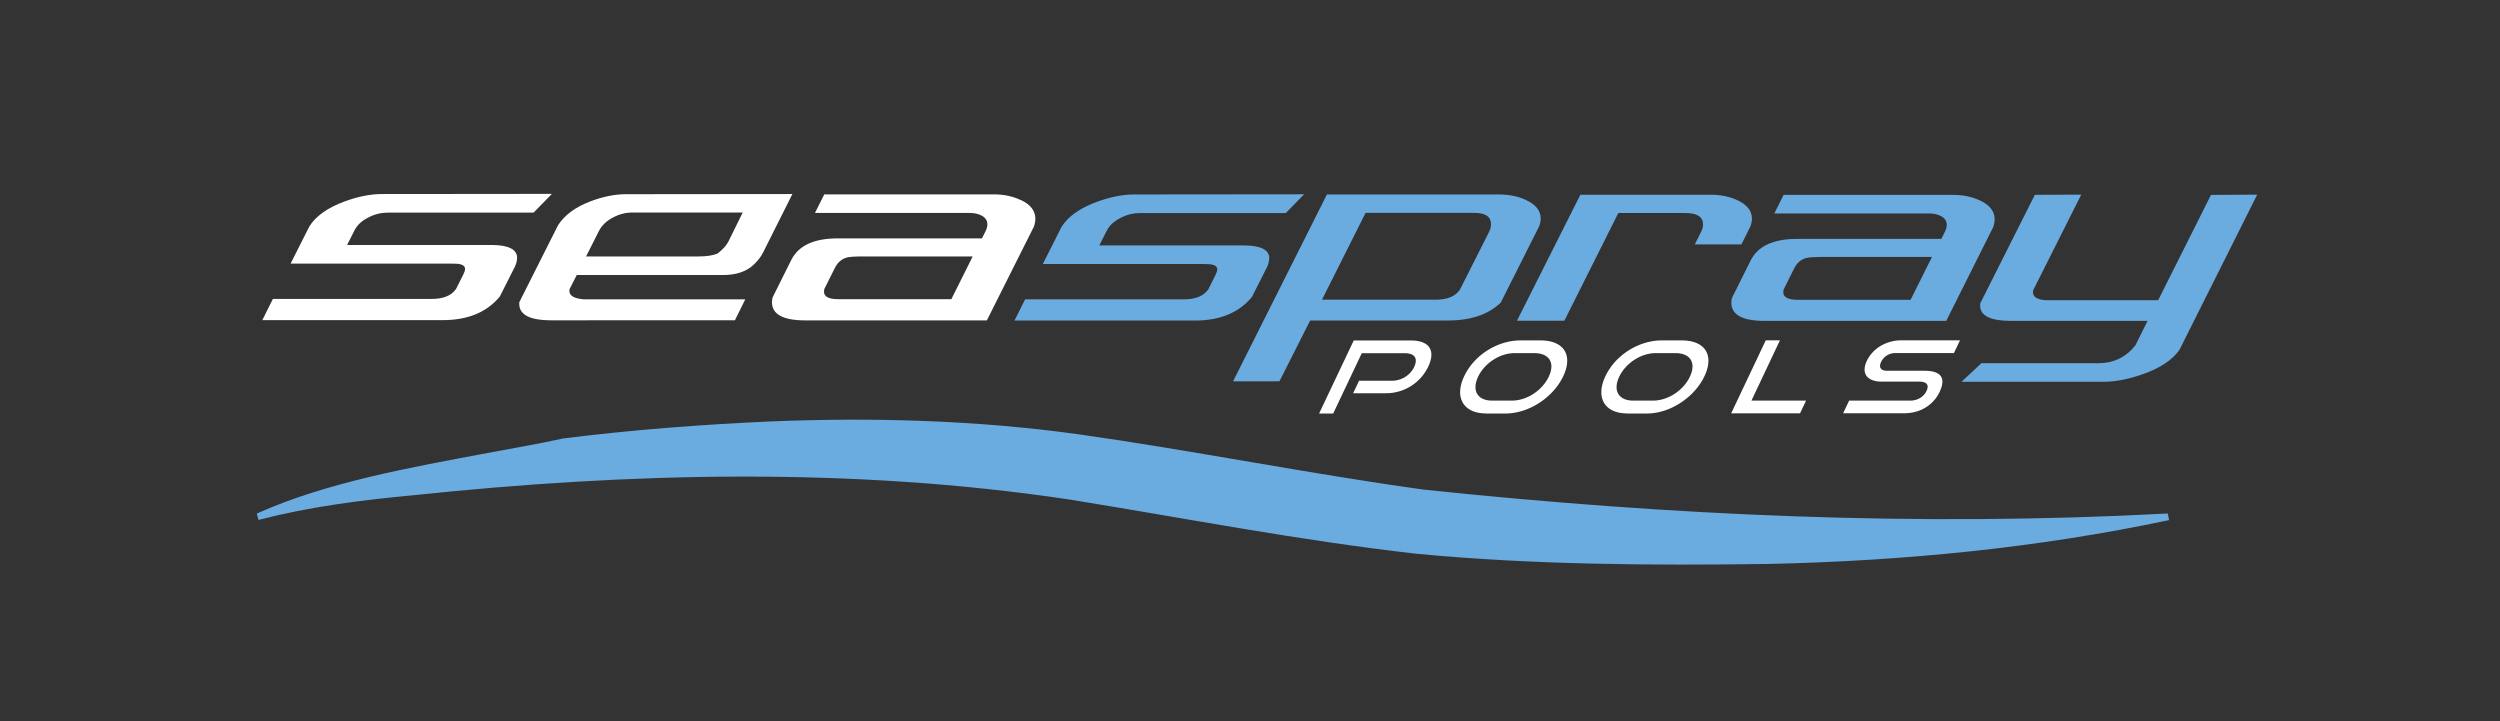 <svg xmlns="http://www.w3.org/2000/svg" id="Layer_1" version="1.1" viewBox="0 0 294.8 85.04">
  <rect x="0" y="0" width="294.8" height="85.04" fill="#333333" stroke="none"/>
  <defs>
    <style>
      .st0{fill:#6aabe0}.st1{fill:#fff}
    </style>
  </defs>
  <path d="M60.97 30.43c0 .33-.09.68-.27 1.05l-1.76 3.48c-1.52 1.86-3.77 2.79-6.75 2.79H30.93l1.25-2.5h18.65c1.42.01 2.4-.38 2.95-1.18l.82-1.63c.16-.31.24-.55.24-.72 0-.29-.21-.49-.64-.58-.18-.04-.66-.06-1.43-.06h-18.5l2.22-4.4c.77-1.21 2.15-2.19 4.13-2.92 1.6-.59 3.08-.88 4.44-.88l20.02-.02-2.16 2.21H45.79c-.83 0-1.61.18-2.34.57-.79.39-1.35.91-1.67 1.57l-.85 1.68H58c1.98.01 2.98.52 2.98 1.53Zm6.19 3.68c-.14.68.41 1.08 1.67 1.19h19.05l-1.22 2.47H64.94c-2.59-.01-3.83-.72-3.7-2.14l4.56-9.06c.77-1.21 2.06-2.16 3.86-2.84 1.46-.55 2.85-.83 4.16-.83l19.62-.02-3.47 6.92c-.24.48-.61.95-1.09 1.41-.85.81-2.06 1.22-3.62 1.22H68.01l-.85 1.67Zm5.1-8.45c-.76.4-1.3.93-1.63 1.57l-1.52 3.01h13.27c.93 0 1.68-.11 2.25-.35.61-.48 1.02-.94 1.25-1.38l1.7-3.45h-13c-.79 0-1.56.19-2.32.6Zm48.13-2.07c1.13.53 1.7 1.27 1.7 2.21 0 .29-.06.61-.18.94l-5.54 11.04H94.92c-2.59-.01-3.89-.72-3.89-2.14 0-.28.04-.5.12-.66l2.16-4.33c.85-1.69 2.67-2.54 5.47-2.54h17.01l.43-.85c.14-.29.21-.56.21-.8 0-.46-.23-.81-.7-1.05-.38-.2-.85-.3-1.4-.3H96.1l1.1-2.19h20.08c1.13.01 2.17.23 3.1.68Zm-8.21 11.7 2.52-5.05h-12.94c-.95 0-1.59.04-1.91.13-.61.17-1.07.57-1.4 1.22l-1.25 2.5c-.18.8.35 1.19 1.61 1.19h13.37Z" class="st1"/>
  <path d="M149.66 30.48c0 .33-.09.68-.27 1.05l-1.76 3.48c-1.52 1.86-3.77 2.79-6.74 2.79h-21.26l1.25-2.5h18.65c1.42.01 2.4-.38 2.95-1.18l.82-1.63c.16-.31.24-.55.24-.72 0-.29-.21-.49-.64-.58-.18-.04-.66-.06-1.43-.06h-18.5l2.22-4.4c.77-1.21 2.15-2.19 4.13-2.92 1.6-.59 3.08-.88 4.44-.88l20.02-.02-2.16 2.21h-17.13c-.83 0-1.61.18-2.34.57-.79.39-1.35.91-1.67 1.57l-.85 1.68h17.07c1.98.01 2.98.52 2.98 1.53h-.02Zm30.29-6.89c1.15.53 1.73 1.26 1.73 2.18 0 .29-.06.6-.18.91l-4.53 9c-1.46 1.42-3.57 2.12-6.32 2.12h-16.16l-3.62 7.17h-5.47l11.07-22.04h20.32c1.17.01 2.23.22 3.16.65Zm-4.34 3.7c.14-.28.21-.56.21-.86 0-.88-.66-1.33-1.97-1.33h-12.82l-5.14 10.24h13.37c1.4 0 2.36-.39 2.89-1.18l3.47-6.87h-.01Zm29.25-3.69c1.15.54 1.73 1.26 1.73 2.18 0 .29-.06.6-.18.91l-1.06 2.13h-5.5l.76-1.52c.14-.28.21-.55.21-.83 0-.9-.69-1.35-2.06-1.35h-7.93l-6.36 12.7h-5.59l7.48-14.86h15.37c1.15 0 2.2.22 3.13.64Zm28.65.05c1.13.54 1.7 1.27 1.7 2.21 0 .29-.06.61-.18.94l-5.53 11.04h-21.45c-2.59-.01-3.89-.72-3.89-2.14 0-.28.04-.5.12-.66l2.16-4.33c.85-1.69 2.67-2.54 5.47-2.54h17.01l.43-.85c.14-.29.21-.56.21-.8 0-.46-.23-.81-.7-1.05-.39-.2-.85-.3-1.4-.3h-18.23l1.09-2.19h20.08c1.13.01 2.17.23 3.1.67Zm-8.21 11.7 2.52-5.05h-12.94c-.95 0-1.59.04-1.91.13-.61.17-1.07.57-1.4 1.22l-1.25 2.5c-.18.8.35 1.19 1.61 1.2h13.37Zm40.86-12.38-9.15 18.27c-.85 1.22-2.31 2.18-4.38 2.9-1.68.59-3.2.88-4.56.88H231.3l2.34-2.19h13.79c1.8 0 3.26-.7 4.38-2.12l1.43-2.87h-16.13c-2.41-.01-3.62-.61-3.61-1.81 0-.11 0-.21.03-.3l6.42-12.76 5.47-.02-5.66 11.26c-.02.07-.03.16-.03.25 0 .54.47.85 1.43.94h13.33l6.23-12.42 5.44-.03v.02Z" class="st0"/>
  <path d="m159.57 46.36.69-1.46h3.85c1.17 0 2.19-.66 2.65-1.63.47-1 .07-1.62-1.1-1.62h-5.08l-3.37 7.11h-1.66l4.08-8.61h6.74c2.21 0 2.94 1.2 2.05 3.08a5.503 5.503 0 0 1-4.99 3.14h-3.86Zm15.66 2.39c-2.68 0-3.76-1.9-2.57-4.39 1.2-2.54 3.97-4.22 6.65-4.22h2.33c2.77 0 3.88 1.72 2.7 4.22-1.18 2.5-4.05 4.39-6.78 4.4h-2.33Zm3.05-1.51c1.77 0 3.58-1.2 4.35-2.82s.07-2.78-1.7-2.78h-2.33c-1.71 0-3.52 1.15-4.3 2.78-.77 1.62-.08 2.82 1.65 2.82h2.33Zm13.6 1.51c-2.68 0-3.76-1.89-2.57-4.39 1.2-2.53 3.97-4.22 6.65-4.22h2.33c2.77 0 3.88 1.72 2.7 4.22-1.18 2.5-4.05 4.4-6.78 4.4h-2.33Zm3.04-1.51c1.77 0 3.59-1.2 4.35-2.82.77-1.62.07-2.78-1.7-2.78h-2.33c-1.71 0-3.52 1.15-4.3 2.78-.77 1.62-.08 2.82 1.64 2.82h2.34Zm9.22 1.5 4.08-8.61h1.67l-3.36 7.11h6.44l-.71 1.5h-8.12zm13.2 0 .71-1.5h7.19c.9 0 1.61-.45 1.93-1.13.35-.73.03-1.11-.87-1.11h-4.4c-1.81 0-2.44-1.03-1.76-2.45.66-1.39 2.19-2.42 4.1-2.42h6.88l-.71 1.5h-6.88c-.76 0-1.4.4-1.71 1.05-.31.65-.03 1.04.71 1.04h4.39c1.94 0 2.59.82 1.8 2.49-.68 1.45-2.17 2.52-4.17 2.52h-7.21Z" class="st1"/>
  <path d="M30.3 60.55c8.26-3.71 18.3-5.46 27.18-7.13 3.02-.57 6.01-1.07 8.94-1.72 8.06-1.01 16.16-1.63 24.34-2 12.09-.5 24.43-.16 36.48 1.52 13.32 1.88 27.36 4.69 40.7 6.52 29.1 3.06 58.3 4.39 87.68 2.81l.16.78c-15.5 3.29-31.34 4.82-47.17 5.17-13.85.19-27.75.11-41.56-1.2-13.77-1.55-27.36-4.21-41.03-6.41-25.66-3.83-51.76-3.18-77.38-.48-6.12.57-12.23 1.36-18.16 2.9l-.2-.76Z" class="st0"/>
</svg>
